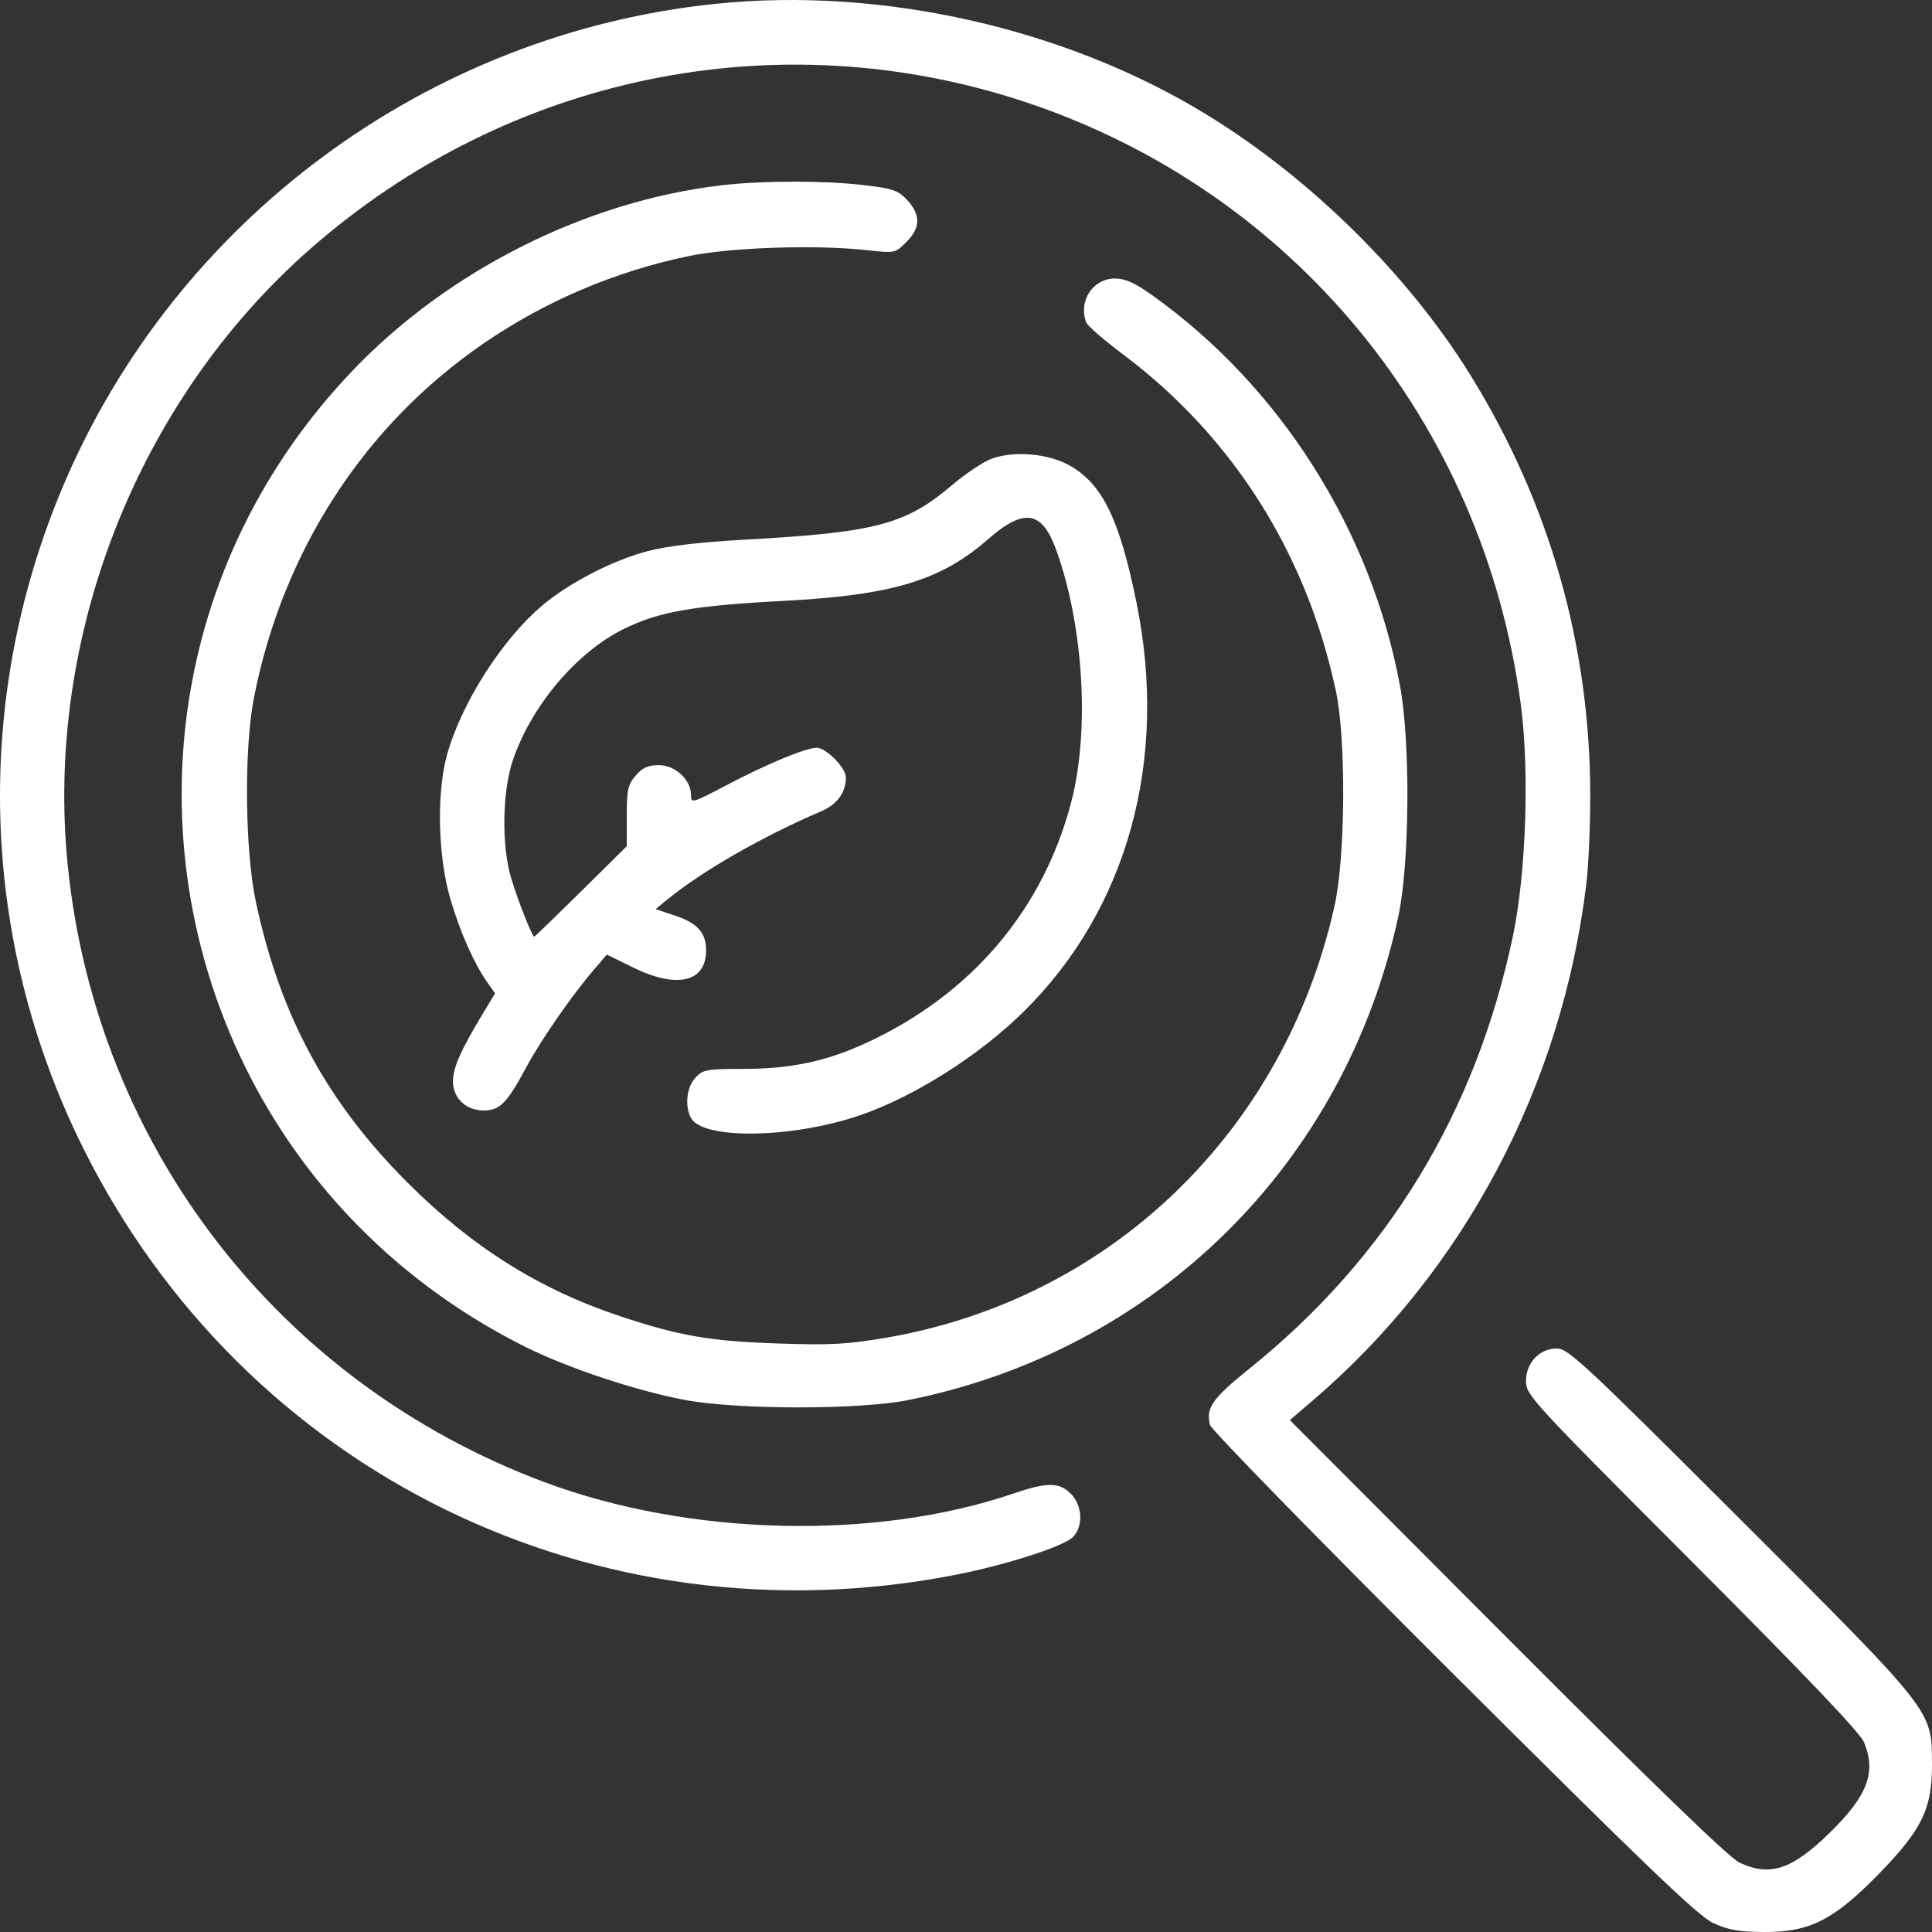 <svg width="46" height="46" viewBox="0 0 46 46" fill="none" xmlns="http://www.w3.org/2000/svg">
<rect x="0" y="0" width="46" height="46" fill="#333333" stroke="none"/>
<path fill-rule="evenodd" clip-rule="evenodd" d="M17.037 0.091C10.188 0.797 4.196 5.223 1.507 11.562C-0.655 16.658 -0.484 22.385 1.979 27.332C5.828 35.066 14.197 39.163 22.739 37.498C23.941 37.264 25.322 36.821 25.544 36.598C25.797 36.346 25.774 35.843 25.497 35.566C25.217 35.286 24.934 35.286 24.115 35.565C20.829 36.682 16.399 36.573 12.966 35.29C6.644 32.928 2.29 27.296 1.613 20.605C1.062 15.159 3.28 9.526 7.397 5.918C12.11 1.787 18.522 0.472 24.414 2.43C30.784 4.546 35.314 10.054 36.209 16.769C36.419 18.345 36.336 20.789 36.023 22.282C35.14 26.488 33.035 29.944 29.743 32.591C28.863 33.299 28.706 33.524 28.809 33.928C28.837 34.04 31.442 36.705 34.598 39.852C39.188 44.427 40.426 45.615 40.786 45.784C41.144 45.951 41.394 45.996 42.002 46C43.081 46.007 43.658 45.716 44.723 44.628C45.761 43.567 46.005 43.064 46 42.002C45.993 40.707 46.074 40.809 41.428 36.168C37.727 32.47 37.337 32.107 37.069 32.107C36.653 32.107 36.333 32.446 36.333 32.888C36.333 33.215 36.475 33.368 40.288 37.187C42.991 39.894 44.286 41.253 44.381 41.482C44.678 42.2 44.468 42.755 43.562 43.64C42.666 44.516 42.142 44.689 41.416 44.348C41.173 44.234 39.377 42.497 35.883 38.996L30.711 33.812L31.251 33.35C34.855 30.267 37.187 25.865 37.77 21.044C37.821 20.625 37.863 19.686 37.863 18.958C37.863 15.364 36.895 11.971 35 8.915C33.533 6.549 31.23 4.271 28.777 2.758C25.408 0.679 21.011 -0.32 17.037 0.091ZM17.193 4.41C13.948 4.787 10.657 6.443 8.372 8.848C1.564 16.015 3.619 27.605 12.487 32.058C13.499 32.566 15.155 33.118 16.317 33.334C17.573 33.567 20.466 33.568 21.625 33.335C27.527 32.149 32.016 27.719 33.293 21.82C33.564 20.566 33.585 17.675 33.332 16.32C32.64 12.609 30.479 9.203 27.444 7.037C27.019 6.734 26.792 6.631 26.547 6.631C26.02 6.631 25.668 7.17 25.863 7.678C25.893 7.757 26.29 8.101 26.745 8.442C29.358 10.406 31.108 13.177 31.807 16.454C32.054 17.612 32.035 20.413 31.772 21.583C30.566 26.959 26.424 30.94 21.086 31.853C20.178 32.008 19.769 32.03 18.521 31.988C16.903 31.933 16.181 31.808 14.774 31.341C12.838 30.698 11.241 29.695 9.7 28.154C7.784 26.239 6.673 24.185 6.096 21.492C5.829 20.244 5.806 17.825 6.05 16.593C6.741 13.104 8.68 10.119 11.517 8.175C12.986 7.169 14.634 6.466 16.39 6.099C17.392 5.889 19.44 5.821 20.659 5.958C21.306 6.03 21.316 6.028 21.581 5.762C21.919 5.425 21.925 5.114 21.602 4.766C21.382 4.529 21.267 4.49 20.545 4.405C19.617 4.297 18.146 4.299 17.193 4.41ZM23.604 10.925C23.406 10.999 22.981 11.283 22.66 11.557C21.569 12.485 20.841 12.677 17.802 12.845C16.676 12.907 15.907 12.996 15.426 13.121C14.587 13.339 13.533 13.885 12.889 14.435C11.935 15.25 10.975 16.765 10.64 17.984C10.389 18.9 10.428 20.419 10.73 21.43C10.969 22.228 11.29 22.947 11.612 23.404L11.787 23.651L11.476 24.168C10.961 25.025 10.785 25.427 10.785 25.746C10.785 26.147 11.093 26.44 11.517 26.44C11.901 26.44 12.07 26.268 12.534 25.405C12.88 24.76 13.617 23.699 14.149 23.077L14.448 22.728L15.066 23.032C16.117 23.549 16.812 23.388 16.812 22.627C16.812 22.211 16.603 21.976 16.075 21.801L15.609 21.646L15.873 21.43C16.719 20.737 18.139 19.922 19.565 19.31C19.933 19.152 20.141 18.864 20.141 18.512C20.141 18.282 19.671 17.804 19.445 17.804C19.188 17.804 18.257 18.189 17.305 18.691C16.474 19.128 16.452 19.134 16.452 18.926C16.452 18.565 16.077 18.218 15.688 18.218C15.43 18.218 15.299 18.277 15.136 18.465C14.95 18.681 14.923 18.806 14.923 19.43V20.148L13.834 21.225C13.234 21.817 12.733 22.302 12.72 22.302C12.67 22.302 12.324 21.424 12.17 20.907C11.936 20.122 11.958 18.833 12.218 18.079C12.663 16.789 13.735 15.525 14.853 14.975C15.693 14.561 16.5 14.42 18.701 14.304C21.248 14.169 22.405 13.819 23.519 12.844C24.388 12.084 24.813 12.154 25.155 13.113C25.803 14.925 25.948 17.416 25.503 19.107C24.832 21.666 23.128 23.67 20.646 24.822C19.682 25.27 18.832 25.45 17.687 25.45C16.828 25.45 16.738 25.467 16.558 25.658C16.349 25.88 16.299 26.332 16.45 26.616C16.732 27.143 18.891 27.106 20.5 26.546C21.793 26.097 23.327 25.121 24.385 24.075C26.846 21.641 27.821 18.101 27.062 14.361C26.66 12.379 26.259 11.546 25.493 11.097C24.984 10.799 24.146 10.722 23.604 10.925Z" fill="white"/>
</svg>
